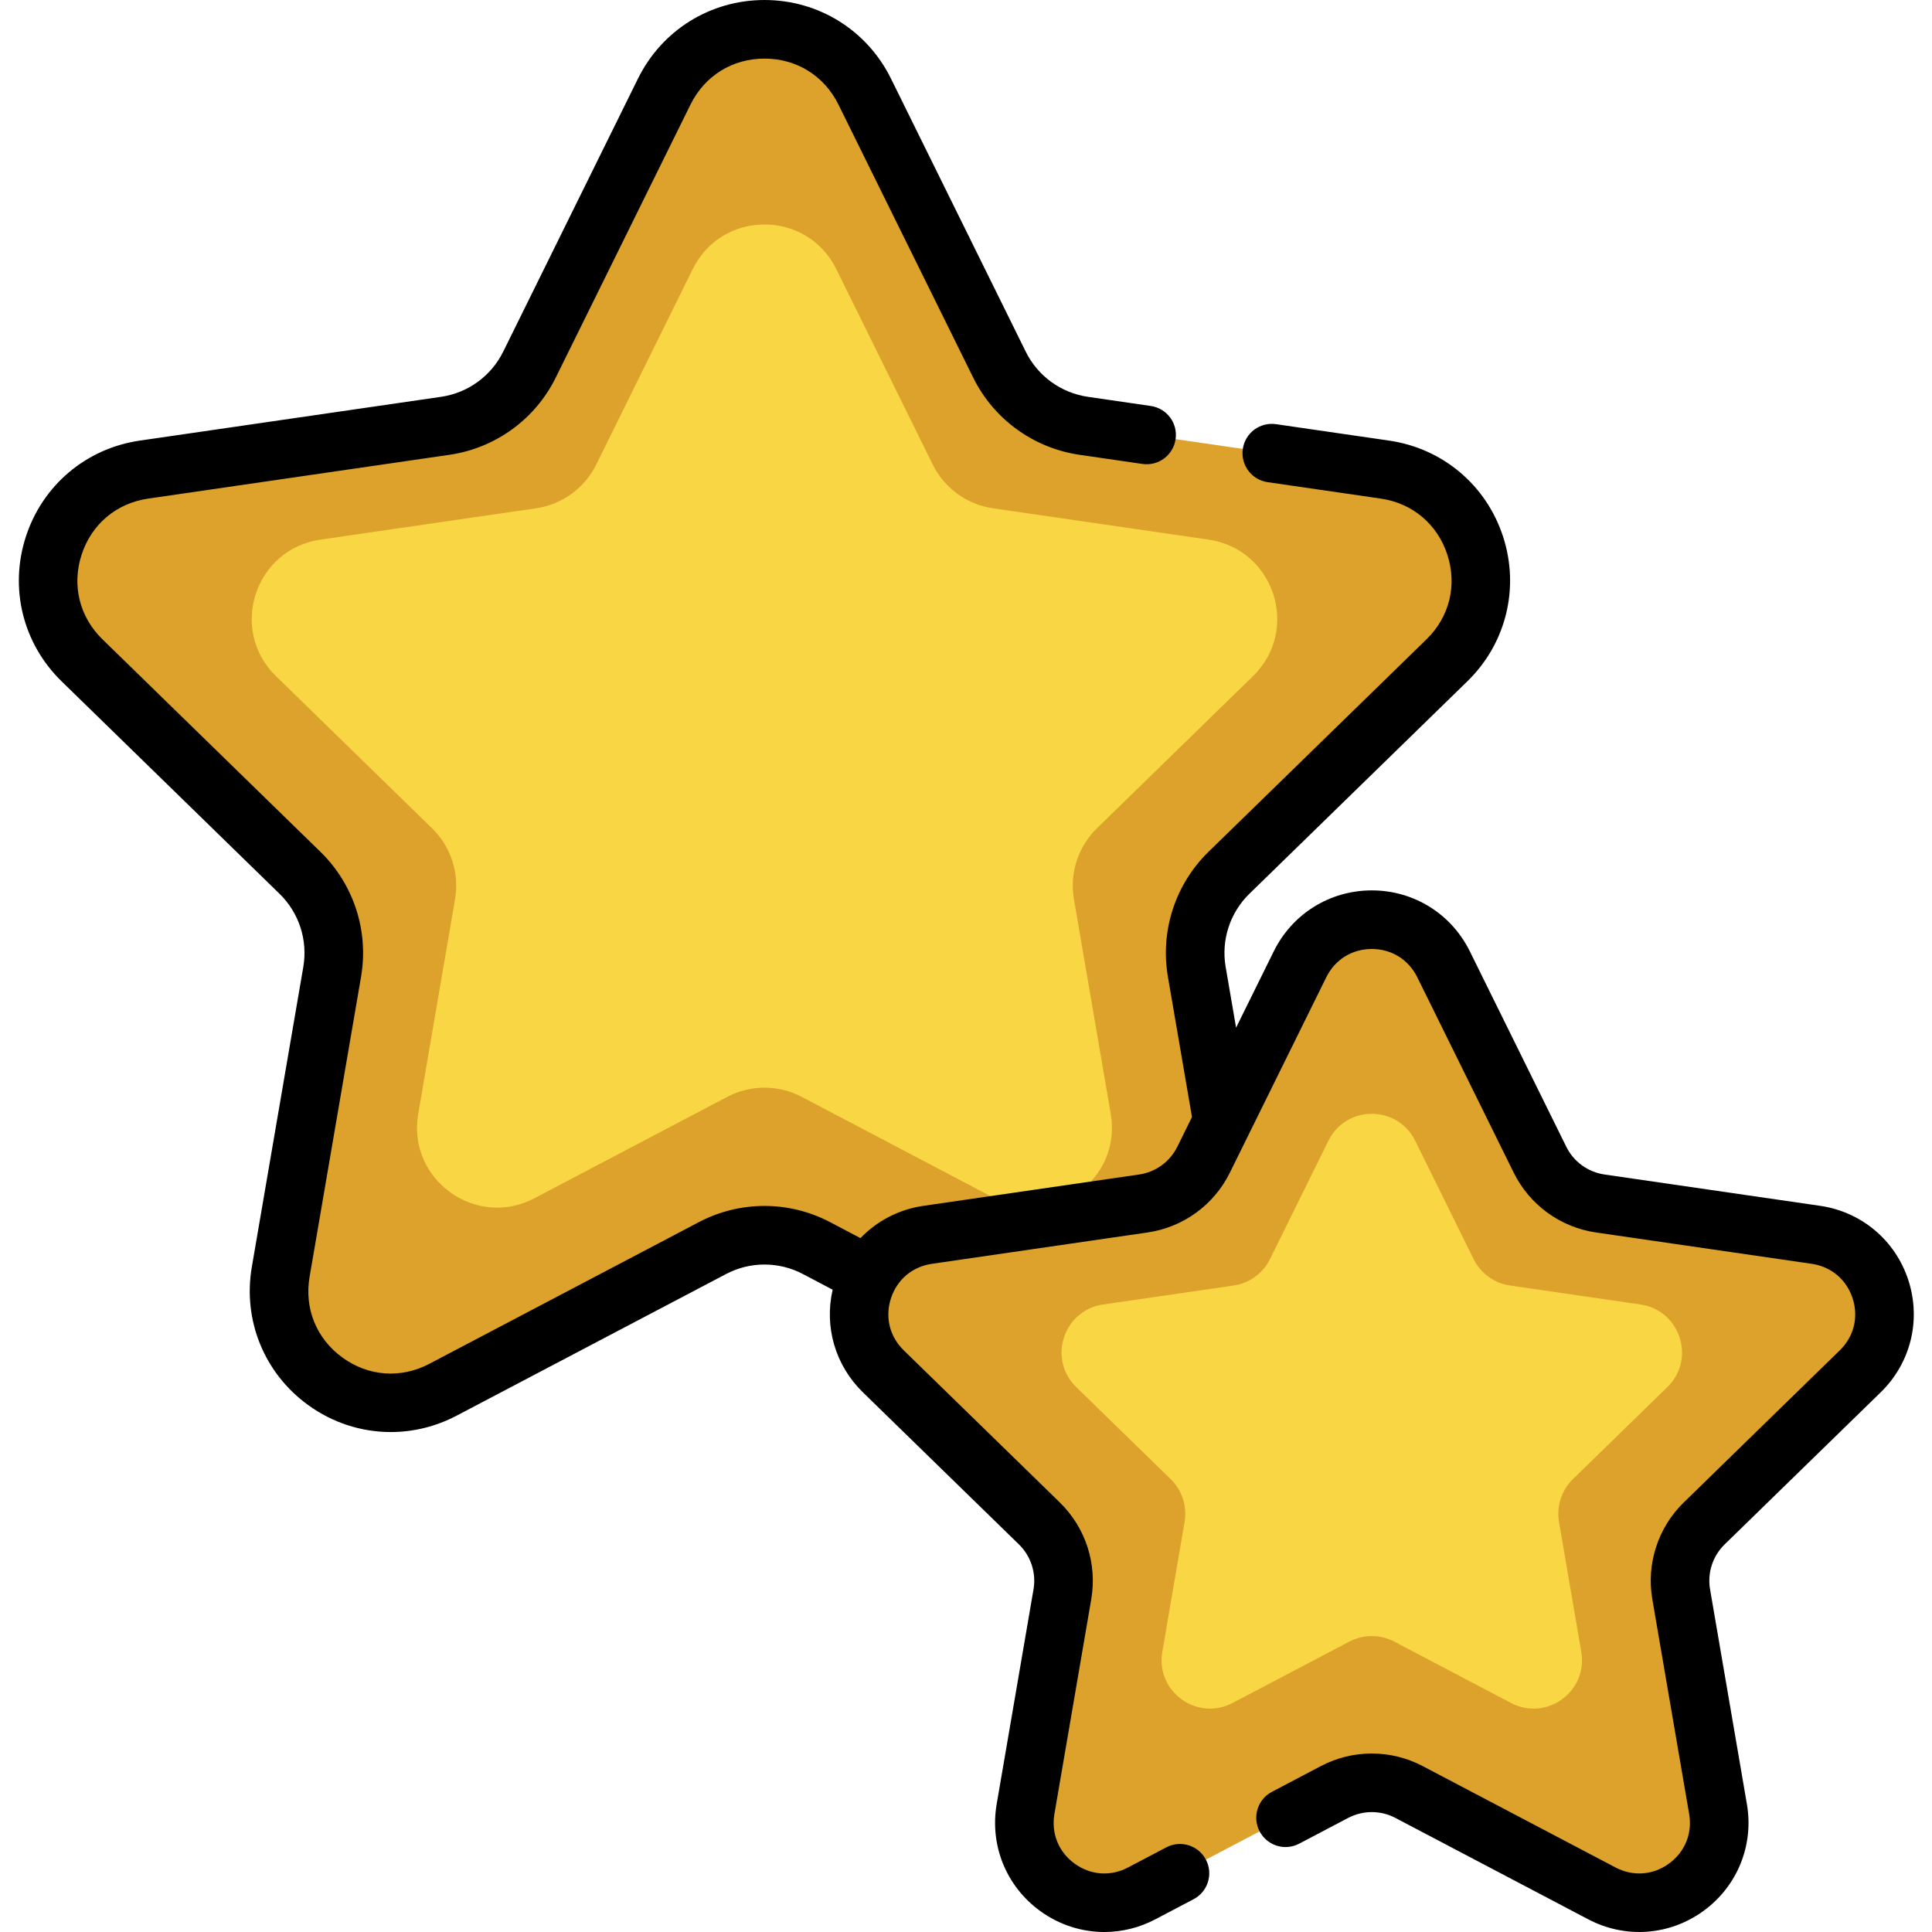 <svg height="512pt" viewBox="-5 0 512 512" width="512pt" xmlns="http://www.w3.org/2000/svg"><path d="m224.172 24.281 35.707 72.348c4.316 8.746 12.66 14.809 22.312 16.211l79.84 11.605c24.309 3.531 34.012 33.402 16.426 50.547l-57.773 56.316c-6.988 6.805-10.172 16.617-8.523 26.23l13.637 79.516c4.152 24.211-21.258 42.672-42.996 31.242l-71.414-37.547c-8.633-4.535-18.945-4.535-27.578 0l-71.414 37.547c-21.738 11.43-47.148-7.031-42.996-31.242l13.637-79.516c1.652-9.613-1.535-19.422-8.52-26.23l-57.777-56.316c-17.586-17.145-7.883-47.016 16.426-50.547l79.84-11.605c9.652-1.402 17.996-7.465 22.312-16.211l35.707-72.348c10.871-22.023 42.277-22.023 53.148 0zm0 0" fill="#dda22c"/><path d="m216.621 71.309 25.559 51.789c3.09 6.262 9.062 10.602 15.969 11.605l57.152 8.305c17.398 2.527 24.348 23.91 11.758 36.18l-41.355 40.312c-5 4.875-7.281 11.895-6.102 18.777l9.762 56.918c2.973 17.332-15.215 30.543-30.777 22.363l-51.117-26.875c-6.18-3.25-13.562-3.25-19.742 0l-51.117 26.875c-15.562 8.18-33.75-5.035-30.781-22.363l9.766-56.918c1.18-6.883-1.102-13.902-6.102-18.777l-41.355-40.312c-12.59-12.27-5.645-33.652 11.754-36.18l57.152-8.305c6.91-1.004 12.883-5.344 15.973-11.605l25.559-51.789c7.781-15.766 30.262-15.766 38.047 0zm0 0" fill="#f9d643"/><path d="m377.559 255.551 25.559 51.781c3.09 6.262 9.062 10.598 15.969 11.605l57.145 8.301c17.398 2.527 24.344 23.906 11.758 36.18l-41.352 40.305c-5 4.875-7.281 11.895-6.102 18.773l9.762 56.914c2.973 17.328-15.215 30.539-30.773 22.359l-51.113-26.871c-6.18-3.246-13.559-3.246-19.738 0l-51.113 26.871c-15.559 8.18-33.746-5.031-30.773-22.359l9.762-56.914c1.18-6.879-1.102-13.898-6.098-18.773l-41.352-40.305c-12.59-12.273-5.645-33.652 11.754-36.18l57.145-8.301c6.91-1.008 12.883-5.344 15.973-11.605l25.555-51.781c7.777-15.766 30.258-15.766 38.035 0zm0 0" fill="#dda22c"/><path d="m370.051 302.324 15.461 31.332c1.871 3.789 5.484 6.414 9.664 7.02l34.578 5.027c10.527 1.527 14.73 14.465 7.113 21.891l-25.02 24.387c-3.027 2.949-4.406 7.199-3.691 11.359l5.906 34.438c1.797 10.484-9.207 18.48-18.621 13.531l-30.93-16.258c-3.738-1.969-8.203-1.969-11.941 0l-30.93 16.258c-9.414 4.949-20.418-3.047-18.621-13.531l5.906-34.438c.715-4.16-.664-8.41-3.688-11.359l-25.023-24.387c-7.617-7.426-3.414-20.363 7.113-21.891l34.578-5.027c4.18-.605 7.793-3.23 9.664-7.02l15.465-31.332c4.703-9.539 18.305-9.539 23.016 0zm0 0" fill="#f9d643"/><path d="m493.406 368.977c7.953-7.754 10.762-19.137 7.332-29.703-3.434-10.566-12.398-18.121-23.391-19.719l-57.148-8.301c-4.379-.637-8.164-3.387-10.121-7.359l-25.555-51.781c-4.918-9.961-14.871-16.152-25.98-16.152s-21.066 6.191-25.984 16.152l-9.984 20.227-2.766-16.113c-1.215-7.098 1.137-14.336 6.285-19.359l57.777-56.32c10.27-10.008 13.895-24.699 9.461-38.336-4.43-13.637-16-23.387-30.188-25.449l-29.988-4.355c-4.25-.613-8.184 2.324-8.797 6.566-.617 4.242 2.32 8.184 6.562 8.801l29.988 4.355c8.426 1.223 15.027 6.789 17.66 14.883 2.629 8.094.562 16.477-5.535 22.418l-57.781 56.32c-8.805 8.598-12.824 20.969-10.746 33.098l6.383 37.176-3.887 7.871c-1.961 3.973-5.746 6.723-10.125 7.359l-57.145 8.301c-6.535.949-12.34 4.016-16.703 8.555l-8.031-4.223c-10.898-5.738-23.91-5.738-34.801-.004l-71.422 37.543c-7.531 3.961-16.145 3.34-23.031-1.668-6.887-5-10.141-12.996-8.699-21.387l13.641-79.527c2.078-12.133-1.945-24.504-10.762-33.098l-57.766-56.32c-6.098-5.938-8.168-14.32-5.535-22.418 2.629-8.094 9.23-13.66 17.66-14.879l79.836-11.605c12.188-1.777 22.715-9.422 28.156-20.453l35.711-72.352c3.77-7.637 11.098-12.191 19.609-12.191 8.512 0 15.844 4.555 19.609 12.191l35.707 72.352c5.445 11.031 15.973 18.676 28.16 20.453l16.676 2.426c4.246.613 8.184-2.324 8.801-6.566.617-4.242-2.324-8.18-6.566-8.797l-16.672-2.426c-7.133-1.039-13.293-5.512-16.473-11.961l-35.711-72.352c-6.344-12.859-19.191-20.848-33.531-20.848s-27.188 7.988-33.531 20.848l-35.711 72.352c-3.184 6.449-9.34 10.922-16.473 11.961l-79.832 11.602c-14.191 2.062-25.762 11.812-30.191 25.449-4.434 13.641-.809 28.328 9.461 38.336l57.77 56.32c5.156 5.027 7.508 12.262 6.297 19.355l-13.645 79.523c-2.422 14.133 3.281 28.148 14.879 36.574 6.559 4.766 14.223 7.184 21.945 7.184 5.941 0 11.918-1.434 17.438-4.336l71.422-37.543c6.371-3.352 13.973-3.352 20.344 0l7.895 4.156c-2.266 9.824.684 20.051 8.012 27.195l41.352 40.305c3.168 3.09 4.613 7.539 3.867 11.902l-9.762 56.914c-1.879 10.949 2.535 21.809 11.523 28.336 5.078 3.691 11.02 5.566 17.004 5.566 4.605 0 9.234-1.109 13.512-3.359l10.148-5.336c3.793-1.992 5.254-6.688 3.258-10.48-1.992-3.797-6.688-5.258-10.484-3.262l-10.148 5.336c-4.637 2.438-9.93 2.055-14.164-1.023-4.234-3.074-6.23-7.992-5.348-13.152l9.762-56.914c1.613-9.398-1.504-18.984-8.332-25.645l-41.352-40.305c-3.746-3.652-5.02-8.805-3.402-13.785 1.617-4.977 5.676-8.398 10.855-9.152l57.145-8.305c9.438-1.371 17.594-7.293 21.816-15.848l5.012-10.156c.039-.082.086-.168.125-.254l20.418-41.375c2.316-4.691 6.824-7.496 12.059-7.496 5.234 0 9.742 2.805 12.059 7.496l25.555 51.785c4.223 8.551 12.375 14.477 21.812 15.848l57.145 8.305c5.18.75 9.238 4.172 10.855 9.148 1.617 4.98.348 10.133-3.402 13.785l-41.348 40.309c-6.832 6.656-9.945 16.246-8.332 25.645l9.762 56.914c.883 5.16-1.117 10.074-5.352 13.152-4.234 3.074-9.527 3.461-14.16 1.023l-51.113-26.871c-8.441-4.438-18.52-4.438-26.965 0l-12.984 6.828c-3.797 1.992-5.254 6.688-3.258 10.48 1.996 3.797 6.691 5.254 10.484 3.258l12.984-6.824c3.918-2.059 8.594-2.059 12.512 0l51.113 26.871c9.832 5.168 21.523 4.324 30.512-2.207s13.406-17.387 11.527-28.336l-9.762-56.914c-.75-4.363.695-8.812 3.867-11.902zm0 0"/></svg>